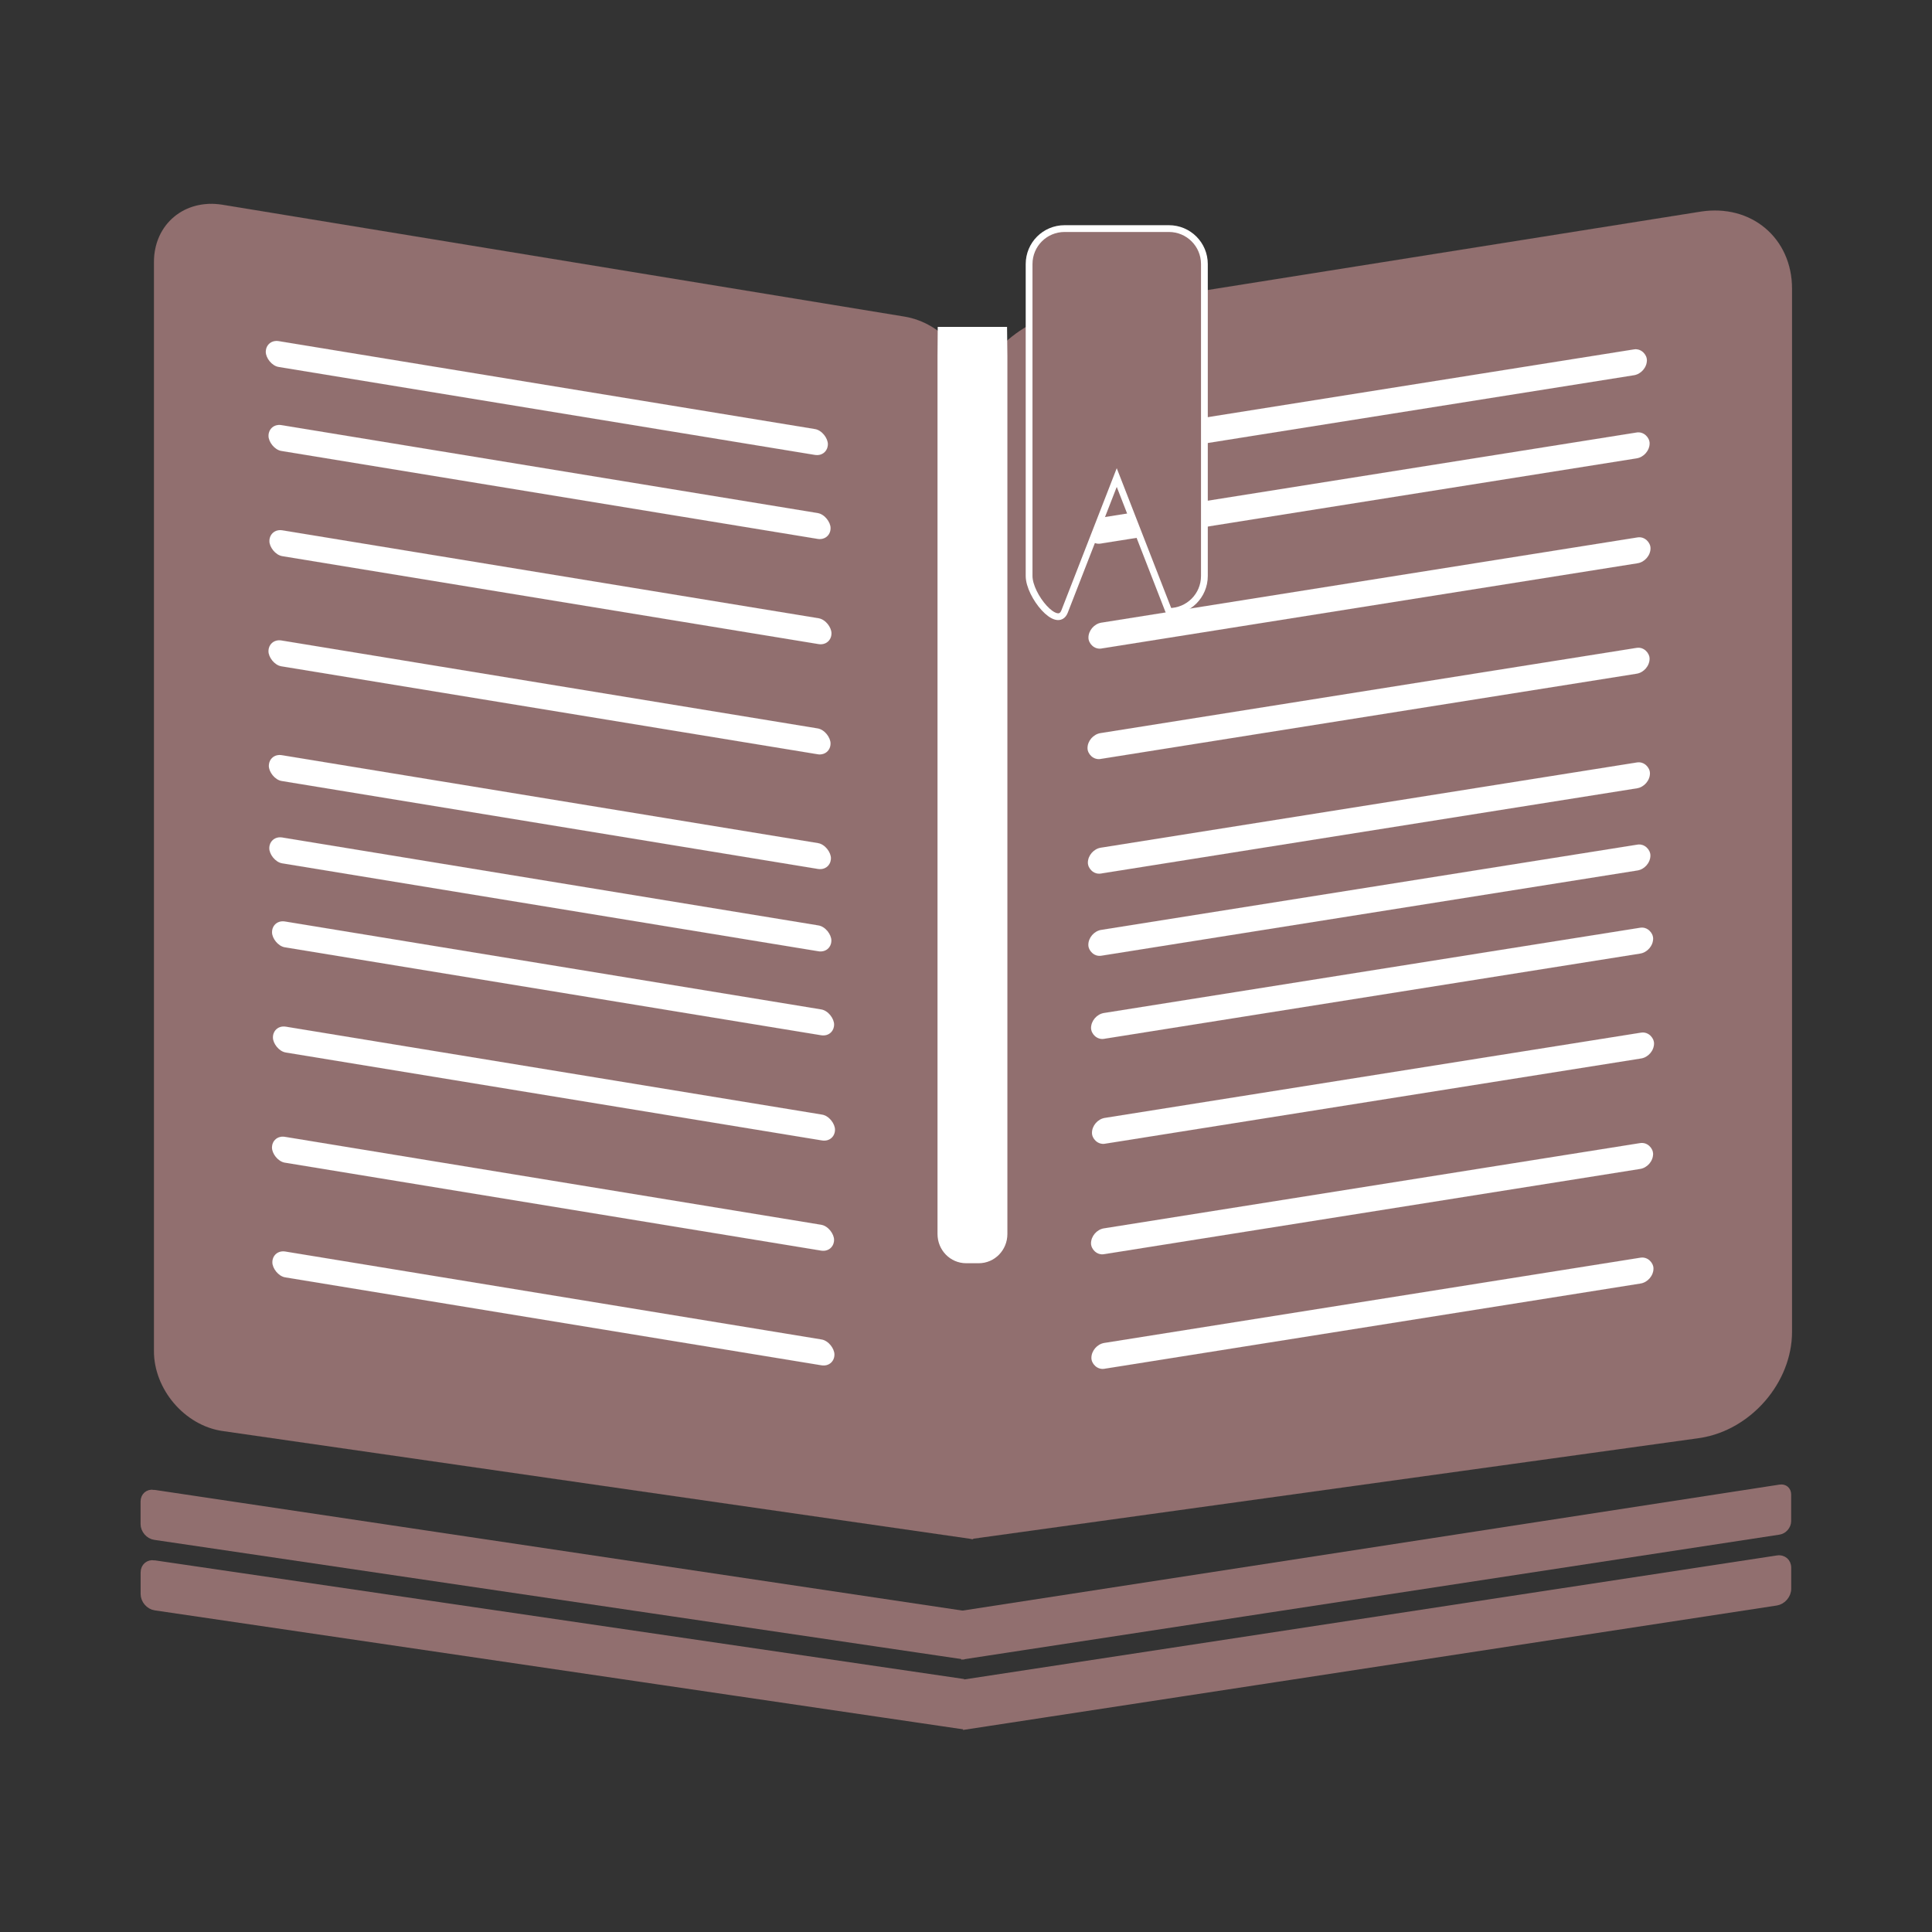 <?xml version="1.0" encoding="UTF-8" standalone="no"?>
<!-- Created with Inkscape (http://www.inkscape.org/) -->

<svg
   width="144"
   height="144"
   viewBox="0 0 38.1 38.1"
   version="1.1"
   id="svg1"
   inkscape:version="1.3.2 (091e20ef0f, 2023-11-25)"
   sodipodi:docname="sitemarker-144x144.svg"
   xmlns:inkscape="http://www.inkscape.org/namespaces/inkscape"
   xmlns:sodipodi="http://sodipodi.sourceforge.net/DTD/sodipodi-0.dtd"
   xmlns="http://www.w3.org/2000/svg"
   xmlns:svg="http://www.w3.org/2000/svg">
  <rect x="0" y="0" width="38.1" height="38.1" fill="#333333" stroke="none"/>
  <sodipodi:namedview
     id="namedview1"
     pagecolor="#ffffff"
     bordercolor="#000000"
     borderopacity="0.25"
     inkscape:showpageshadow="2"
     inkscape:pageopacity="0.0"
     inkscape:pagecheckerboard="0"
     inkscape:deskcolor="#d1d1d1"
     inkscape:document-units="mm"
     inkscape:zoom="1.5899387"
     inkscape:cx="264.79008"
     inkscape:cy="103.46311"
     inkscape:window-width="1600"
     inkscape:window-height="831"
     inkscape:window-x="0"
     inkscape:window-y="32"
     inkscape:window-maximized="1"
     inkscape:current-layer="layer1" />
  <defs
     id="defs1" />
  <g
     inkscape:label="Layer 1"
     inkscape:groupmode="layer"
     id="layer1">
    <g
       id="g4"
       transform="matrix(0.02,0,0,0.02,18.89,18.889)">
      <g
         id="g2"
         transform="matrix(3.78,0,0,3.78,-1751.183,-1763.41)">
        <g
           id="g3"
           transform="matrix(1,0.164,0,1,0,-78.597)">
          <path
             id="rect2"
             style="fill:#916f6f;stroke:#916f6f;stroke-width:0.01"
             d="m 271.476,304.149 h 177.832 c 9.921,0 17.908,7.987 17.908,17.908 v 284.049 l 0.031,14.023 -195.771,3.885 c -9.951,0.197 -17.908,-7.987 -17.908,-17.908 V 322.057 c 0,-9.921 7.987,-17.908 17.908,-17.908 z"
             sodipodi:nodetypes="sssccssss" />
          <rect
             style="fill:#ffffff;fill-opacity:1;stroke:#ffffff;stroke-width:0.01;stroke-dasharray:none;stroke-opacity:1"
             id="rect3-0"
             width="146.611"
             height="6.735"
             x="283.453"
             y="359.11"
             ry="3.368" />
          <rect
             style="fill:#ffffff;fill-opacity:1;stroke:#ffffff;stroke-width:0.01;stroke-dasharray:none;stroke-opacity:1"
             id="rect3-1"
             width="146.611"
             height="6.735"
             x="283.688"
             y="386.513"
             ry="3.368" />
          <rect
             style="fill:#ffffff;fill-opacity:1;stroke:#ffffff;stroke-width:0.01;stroke-dasharray:none;stroke-opacity:1"
             id="rect3-2"
             width="146.611"
             height="6.735"
             x="283.444"
             y="415.288"
             ry="3.368" />
          <rect
             style="fill:#ffffff;fill-opacity:1;stroke:#ffffff;stroke-width:0.01;stroke-dasharray:none;stroke-opacity:1"
             id="rect3-7"
             width="146.611"
             height="6.735"
             x="283.541"
             y="445.191"
             ry="3.368" />
          <rect
             style="fill:#ffffff;fill-opacity:1;stroke:#ffffff;stroke-width:0.01;stroke-dasharray:none;stroke-opacity:1"
             id="rect3"
             width="146.611"
             height="6.735"
             x="282.743"
             y="337.318"
             ry="3.368" />
          <rect
             style="fill:#ffffff;fill-opacity:1;stroke:#ffffff;stroke-width:0.01;stroke-dasharray:none;stroke-opacity:1"
             id="rect3-0-2"
             width="146.611"
             height="6.735"
             x="284.37"
             y="488.438"
             ry="3.368" />
          <rect
             style="fill:#ffffff;fill-opacity:1;stroke:#ffffff;stroke-width:0.01;stroke-dasharray:none;stroke-opacity:1"
             id="rect3-1-8"
             width="146.611"
             height="6.735"
             x="284.605"
             y="515.84"
             ry="3.368" />
          <rect
             style="fill:#ffffff;fill-opacity:1;stroke:#ffffff;stroke-width:0.01;stroke-dasharray:none;stroke-opacity:1"
             id="rect3-2-9"
             width="146.611"
             height="6.735"
             x="284.36"
             y="544.615"
             ry="3.368" />
          <rect
             style="fill:#ffffff;fill-opacity:1;stroke:#ffffff;stroke-width:0.01;stroke-dasharray:none;stroke-opacity:1"
             id="rect3-7-7"
             width="146.611"
             height="6.735"
             x="284.458"
             y="574.519"
             ry="3.368" />
          <rect
             style="fill:#ffffff;fill-opacity:1;stroke:#ffffff;stroke-width:0.01;stroke-dasharray:none;stroke-opacity:1"
             id="rect3-3"
             width="146.611"
             height="6.735"
             x="283.66"
             y="466.646"
             ry="3.368" />
        </g>
        <g
           id="g3-5"
           transform="matrix(1,-0.159,0,1,213.648,38.212)">
          <path
             id="rect2-0"
             style="fill:#916f6f;stroke:#916f6f;stroke-width:0.01"
             d="m 277.483,304.149 h 165.818 c 13.249,0 23.915,10.666 23.915,23.915 v 272.035 c 0,13.249 -10.666,23.915 -23.915,23.915 l -190.198,-3.881 -0.39,-20.17 -0.159,-136.043 -0.17,-135.978 c -0.017,-13.252 11.85,-23.794 25.099,-23.794 z"
             sodipodi:nodetypes="ssssscccss" />
          <rect
             style="fill:#ffffff;fill-opacity:1;stroke:#ffffff;stroke-width:0.01;stroke-dasharray:none;stroke-opacity:1"
             id="rect3-0-3"
             width="146.611"
             height="6.735"
             x="283.453"
             y="359.11"
             ry="3.368" />
          <rect
             style="fill:#ffffff;fill-opacity:1;stroke:#ffffff;stroke-width:0.01;stroke-dasharray:none;stroke-opacity:1"
             id="rect3-1-6"
             width="146.611"
             height="6.735"
             x="283.688"
             y="386.513"
             ry="3.368" />
          <rect
             style="fill:#ffffff;fill-opacity:1;stroke:#ffffff;stroke-width:0.01;stroke-dasharray:none;stroke-opacity:1"
             id="rect3-2-1"
             width="146.611"
             height="6.735"
             x="283.444"
             y="415.288"
             ry="3.368" />
          <rect
             style="fill:#ffffff;fill-opacity:1;stroke:#ffffff;stroke-width:0.01;stroke-dasharray:none;stroke-opacity:1"
             id="rect3-7-0"
             width="146.611"
             height="6.735"
             x="283.541"
             y="445.191"
             ry="3.368" />
          <rect
             style="fill:#ffffff;fill-opacity:1;stroke:#ffffff;stroke-width:0.01;stroke-dasharray:none;stroke-opacity:1"
             id="rect3-6"
             width="146.611"
             height="6.735"
             x="282.743"
             y="337.318"
             ry="3.368" />
          <rect
             style="fill:#ffffff;fill-opacity:1;stroke:#ffffff;stroke-width:0.01;stroke-dasharray:none;stroke-opacity:1"
             id="rect3-0-2-3"
             width="146.611"
             height="6.735"
             x="284.37"
             y="488.438"
             ry="3.368" />
          <rect
             style="fill:#ffffff;fill-opacity:1;stroke:#ffffff;stroke-width:0.01;stroke-dasharray:none;stroke-opacity:1"
             id="rect3-1-8-2"
             width="146.611"
             height="6.735"
             x="284.605"
             y="515.84"
             ry="3.368" />
          <rect
             style="fill:#ffffff;fill-opacity:1;stroke:#ffffff;stroke-width:0.01;stroke-dasharray:none;stroke-opacity:1"
             id="rect3-2-9-0"
             width="146.611"
             height="6.735"
             x="284.36"
             y="544.615"
             ry="3.368" />
          <rect
             style="fill:#ffffff;fill-opacity:1;stroke:#ffffff;stroke-width:0.01;stroke-dasharray:none;stroke-opacity:1"
             id="rect3-7-7-6"
             width="146.611"
             height="6.735"
             x="284.458"
             y="574.519"
             ry="3.368" />
          <rect
             style="fill:#ffffff;fill-opacity:1;stroke:#ffffff;stroke-width:0.01;stroke-dasharray:none;stroke-opacity:1"
             id="rect3-3-1"
             width="146.611"
             height="6.735"
             x="283.66"
             y="466.646"
             ry="3.368" />
        </g>
        <path
           id="rect5"
           style="fill:#ffffff;stroke:#ffffff;stroke-width:1.452;stroke-opacity:1"
           d="m 458.74,302.65 h 16.642 l 0.08,6.904 v 228.988 c 0,3.825 -3.008,6.904 -6.745,6.904 H 465.433 c -3.737,0 -6.745,-3.079 -6.745,-6.904 V 309.554 Z"
           sodipodi:nodetypes="cccsssscc" />
        <path
           id="rect4"
           style="fill:#916f6f;stroke:#ffffff;stroke-width:1.77;stroke-dasharray:none"
           d="m 491.113,276.283 h 27.204 c 5.131,0 9.262,4.131 9.262,9.262 v 81.35 c 0,5.131 -4.131,9.262 -9.262,9.262 l -13.602,-34.932 -13.602,34.932 c -1.862,4.781 -9.262,-4.131 -9.262,-9.262 v -81.35 c 0,-5.131 4.131,-9.262 9.262,-9.262 z"
           sodipodi:nodetypes="ssssscssss" />
        <g
           id="g8"
           transform="translate(-3.22,-26.512)">
          <path
             id="rect7"
             style="fill:#916f6f;stroke:#916f6f;stroke-width:1.622"
             transform="matrix(0.989,0.148,0,1,0,0)"
             d="m 259.703,594.168 212.981,-0.048 -0.105,2.827 v 5.869 l 0.007,2.368 -212.882,0.412 c -1.54,0.003 -2.78,-1.24 -2.78,-2.78 v -5.869 c 0,-1.54 1.24,-2.78 2.78,-2.78 z"
             sodipodi:nodetypes="sccccsssss" />
          <path
             id="rect7-7"
             style="fill:#916f6f;stroke:#916f6f;stroke-width:1.626"
             transform="matrix(0.988,-0.154,0,1,0,0)"
             d="m 473.924,737.013 215.185,0.351 c 1.242,0.002 2.241,0.999 2.241,2.241 v 6.944 c 0,1.242 -0.999,2.241 -2.241,2.241 l -215.179,-0.65 0.131,-1.682 -0.042,-6.95 z"
             sodipodi:nodetypes="csssscccc" />
        </g>
        <g
           id="g8-0"
           transform="translate(-3.202,-8.139)">
          <path
             id="rect7-78"
             style="fill:#916f6f;stroke:#916f6f;stroke-width:1.622"
             transform="matrix(0.989,0.148,0,1,0,0)"
             d="m 259.823,594.168 212.705,-0.631 0.051,3.53 v 5.629 l 0.079,2.379 -212.835,0.521 c -1.607,0.004 -2.9,-1.293 -2.9,-2.9 v -5.629 c 0,-1.606 1.293,-2.9 2.9,-2.9 z"
             sodipodi:nodetypes="sccccsssss" />
          <path
             id="rect7-7-6"
             style="fill:#916f6f;stroke:#916f6f;stroke-width:1.626"
             transform="matrix(0.988,-0.154,0,1,0,0)"
             d="m 474.341,736.666 214.022,0.698 c 1.656,0.005 2.987,1.332 2.987,2.987 v 5.452 c 0,1.655 -1.332,2.987 -2.987,2.987 l -214.004,-0.621 0.124,-2.392 -0.027,-5.456 z"
             sodipodi:nodetypes="csssscccc" />
        </g>
      </g>
    </g>
  </g>
</svg>

